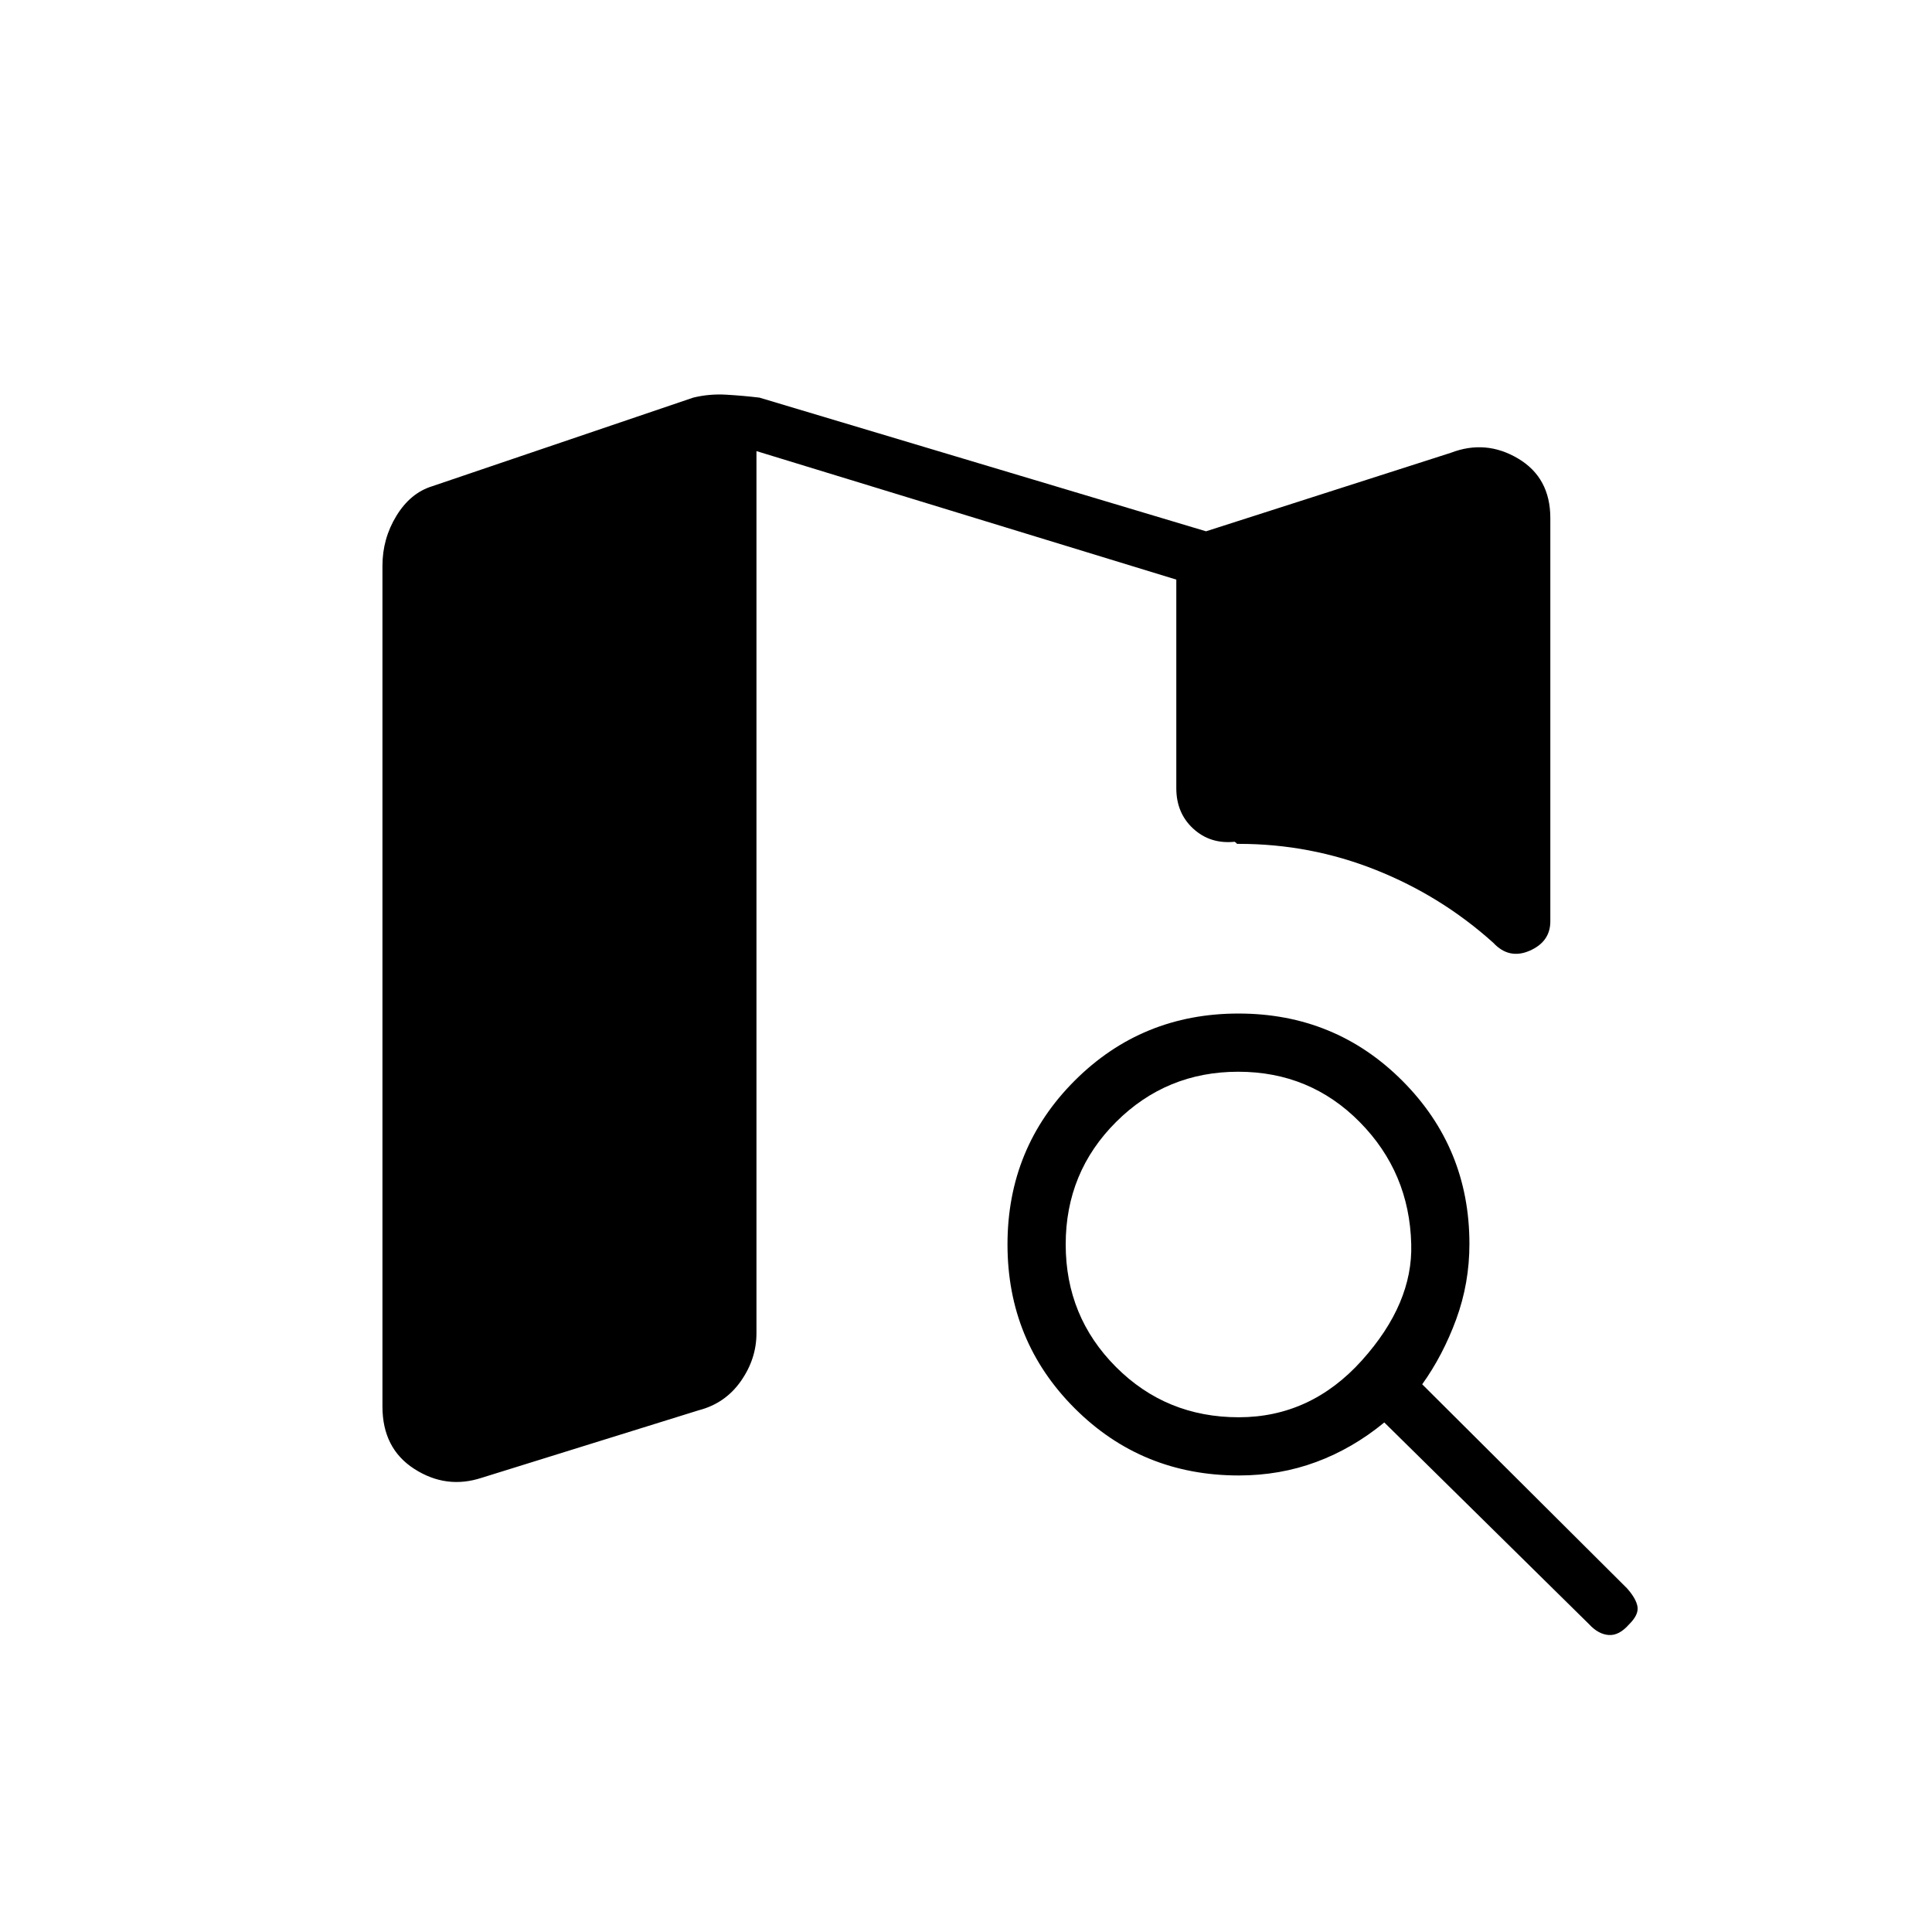 <svg xmlns="http://www.w3.org/2000/svg" height="20" viewBox="0 -960 960 960" width="20"><path d="M615.53-255.77q35.77 0 61.18-28.25 25.41-28.25 24.52-57.79-.88-35.61-25.57-60.63-24.69-25.02-60.39-25.02-35.69 0-60.71 24.97-25.02 24.98-25.02 60.83 0 35.85 24.95 60.87 24.94 25.02 61.04 25.02Zm.05 28.92q-48.2 0-81.58-33.38-33.38-33.39-33.38-81.41 0-48.01 33.38-81.38 33.39-33.36 81.41-33.36 48.01 0 81.38 33.38 33.36 33.39 33.36 81.1 0 19.5-6.55 37.39-6.56 17.89-16.91 32.36l101.73 101.34q4.62 5.18 5.25 9.21.64 4.02-4.28 8.83-4.92 5.58-10.06 5.19-5.14-.38-9.75-5.38L687.85-253.19q-15.71 12.92-33.8 19.63-18.08 6.71-38.47 6.71Zm-376.24 1.16q-17.61 5.77-33.46-4.41-15.84-10.17-15.84-30.99v-417.78q0-13.48 6.94-24.82 6.94-11.35 17.75-14.69l129.73-44.04q7.98-1.96 16.46-1.46t16.46 1.46L599.27-696l121.61-39q17.39-6.69 33.43 2.83t16.04 29.6v200.38q0 10.1-10.25 14.59-10.25 4.48-18.1-3.94-25.88-23.27-58.4-36.21-32.52-12.94-68.02-12.94h-1.2q.7 0-.9-1.04-12.13 1.23-20.56-6.51-8.42-7.74-8.42-20.11V-672l-208.62-63.85v438.35q0 12.74-7.77 23.8t-20.96 14.47l-107.81 33.54Z"/></svg>